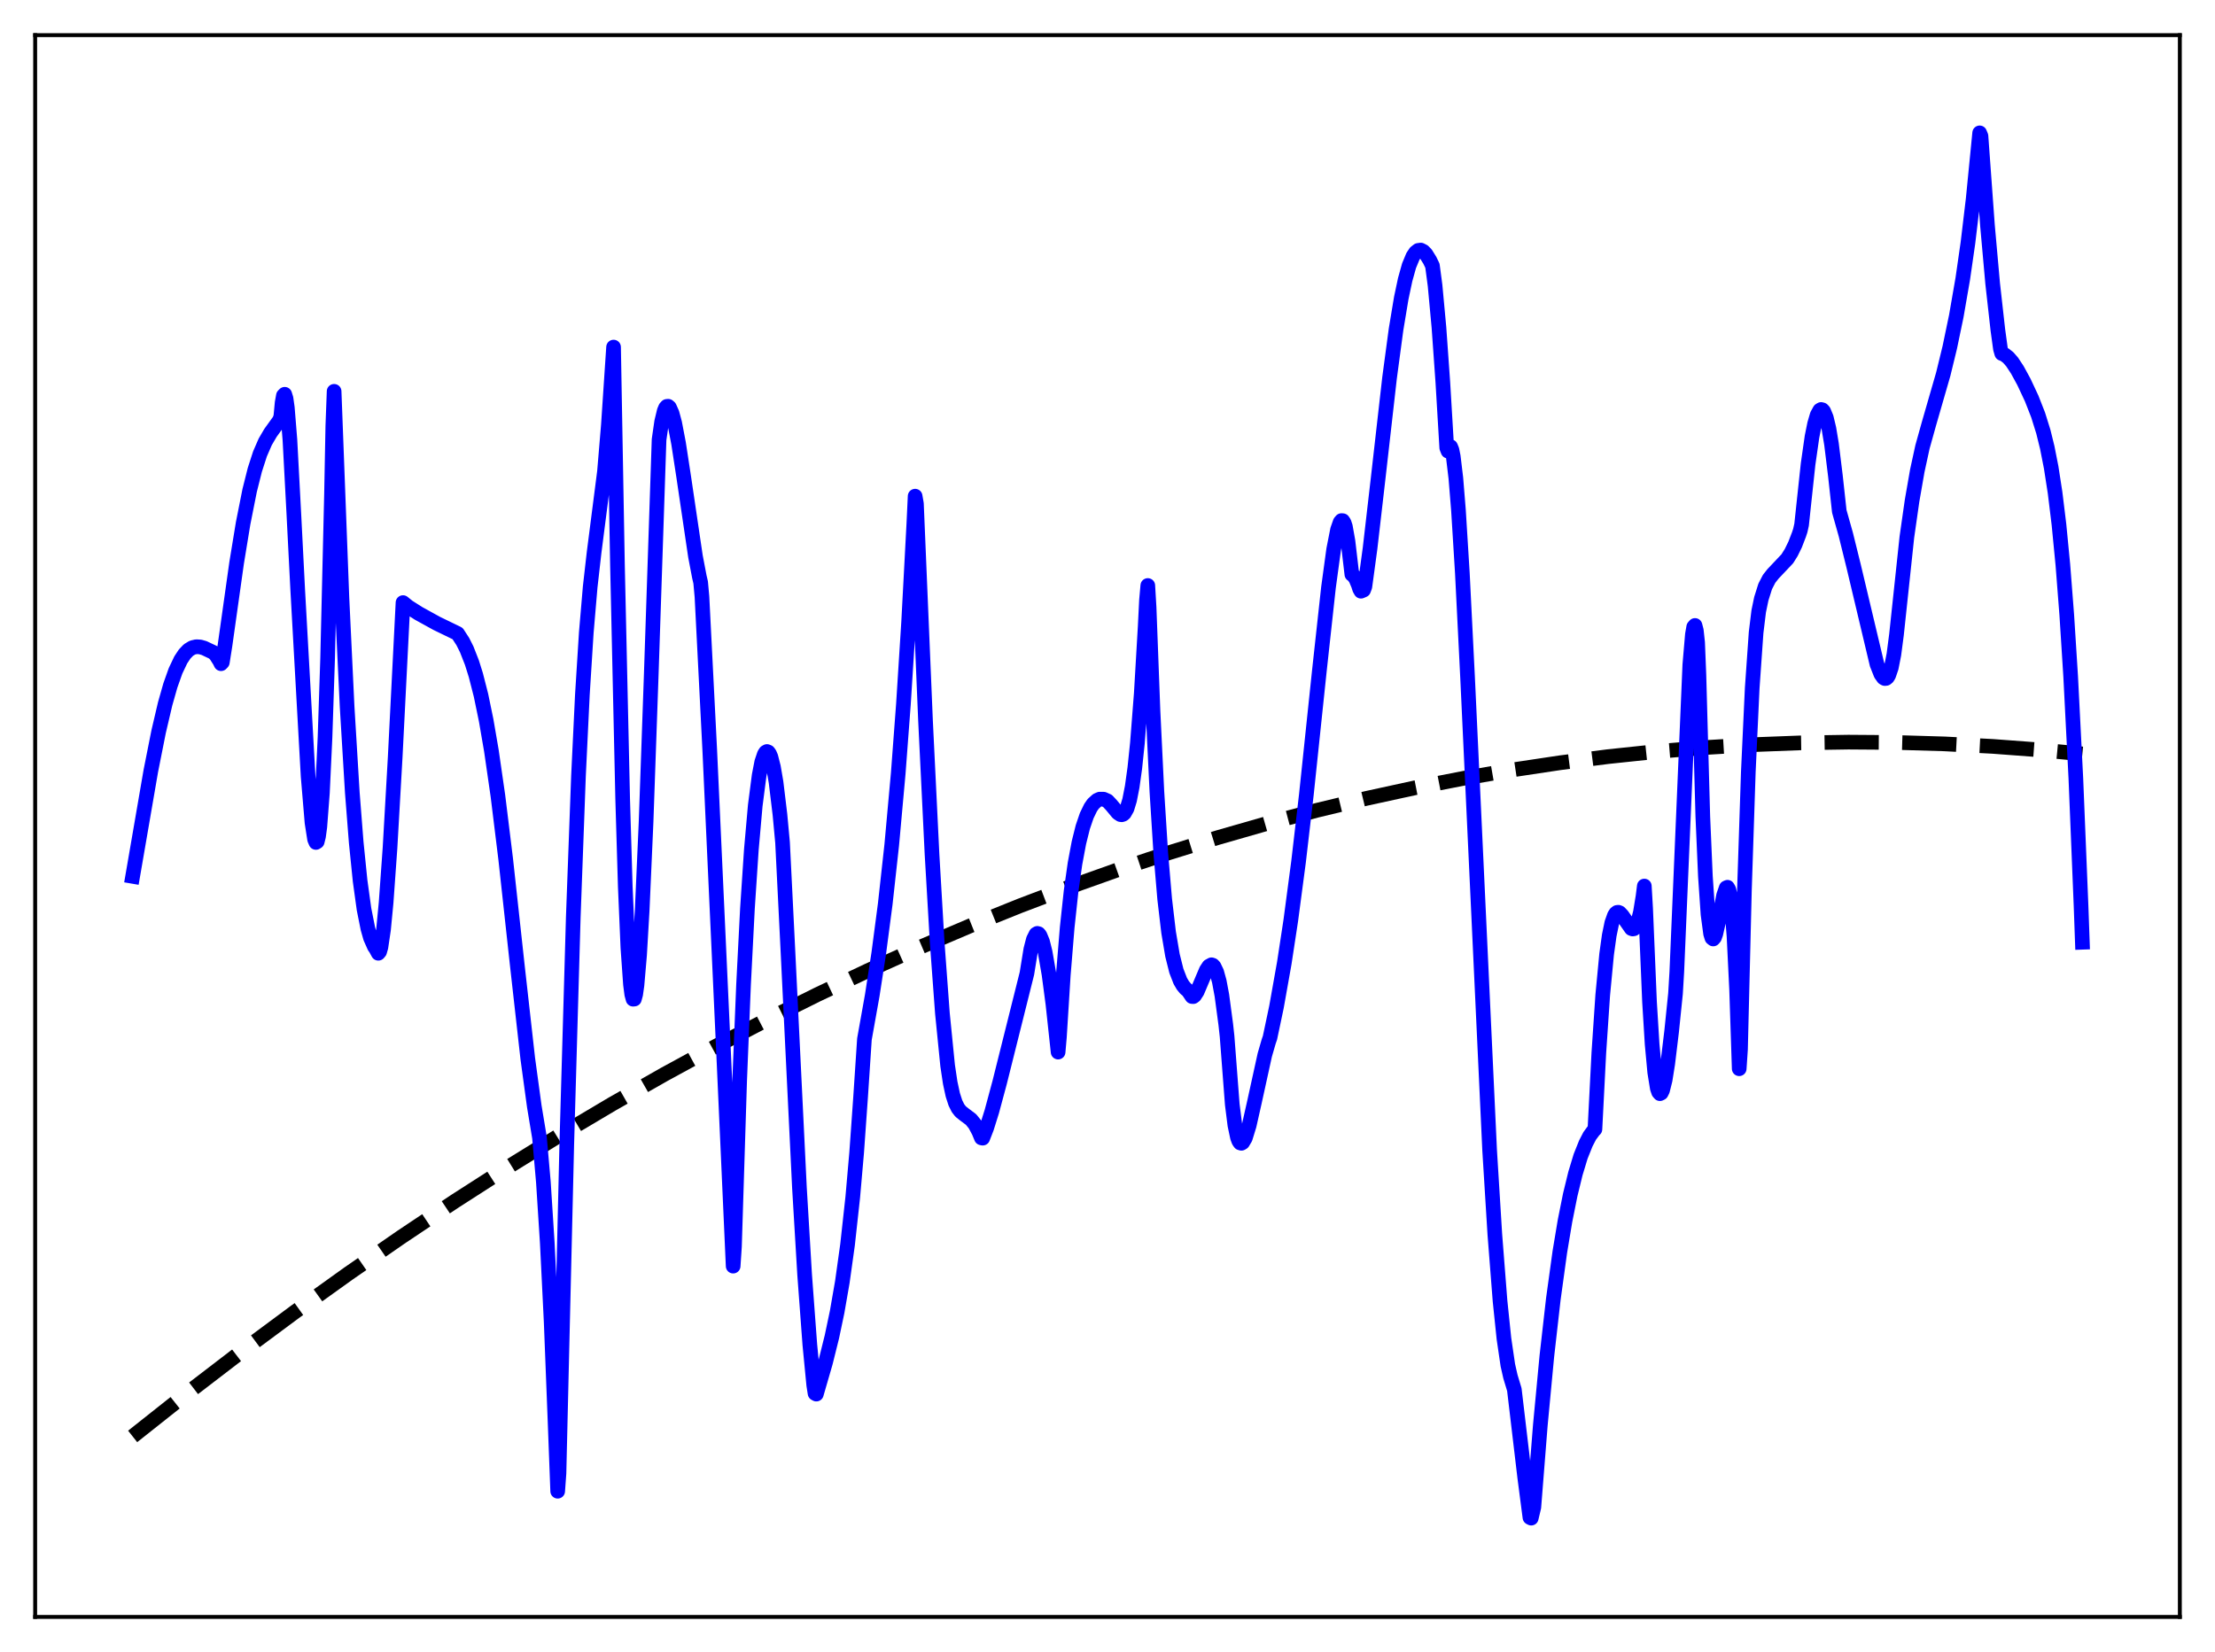 <?xml version="1.0" encoding="utf-8" standalone="no"?>
<!DOCTYPE svg PUBLIC "-//W3C//DTD SVG 1.1//EN"
  "http://www.w3.org/Graphics/SVG/1.1/DTD/svg11.dtd">
<svg xmlns:xlink="http://www.w3.org/1999/xlink" width="453.6pt" height="338.4pt" viewBox="0 0 453.6 338.4" xmlns="http://www.w3.org/2000/svg" version="1.1">
 <defs>
  <style type="text/css">*{stroke-linejoin: round; stroke-linecap: butt}</style>
 </defs>
 <g id="figure_1">
  <g id="patch_1">
   <path d="M 0 338.4 
L 453.6 338.4 
L 453.6 0 
L 0 0 
z
" style="fill: #ffffff"/>
  </g>
  <g id="axes_1">
   <g id="patch_2">
    <path d="M 7.2 331.2 
L 446.4 331.2 
L 446.4 7.2 
L 7.2 7.2 
z
" style="fill: #ffffff"/>
   </g>
   <g id="matplotlib.axis_1"/>
   <g id="matplotlib.axis_2"/>
   <g id="line2d_1">
    <path d="M 27.164 294.227 
L 38.343 285.366 
L 49.523 276.791 
L 60.436 268.695 
L 71.35 260.87 
L 82.263 253.317 
L 93.177 246.035 
L 104.09 239.025 
L 114.737 232.447 
L 125.385 226.128 
L 136.032 220.068 
L 146.679 214.265 
L 157.06 208.857 
L 167.441 203.695 
L 177.823 198.778 
L 188.204 194.107 
L 198.585 189.681 
L 208.966 185.502 
L 219.081 181.666 
L 229.196 178.063 
L 239.311 174.693 
L 249.425 171.557 
L 259.54 168.654 
L 269.655 165.984 
L 279.77 163.547 
L 289.885 161.344 
L 299.734 159.423 
L 309.583 157.723 
L 319.431 156.244 
L 329.28 154.986 
L 339.129 153.949 
L 348.977 153.134 
L 358.826 152.54 
L 368.675 152.166 
L 378.524 152.014 
L 388.372 152.084 
L 398.221 152.374 
L 408.07 152.885 
L 417.919 153.618 
L 426.436 154.43 
L 426.436 154.43 
" clip-path="url(#pb2676cfb50)" style="fill: none; stroke-dasharray: 11.1,4.8; stroke-dashoffset: 0; stroke: #000000; stroke-width: 3"/>
   </g>
   <g id="line2d_2">
    <path d="M 27.164 179.506 
L 30.89 157.889 
L 32.487 149.853 
L 33.818 144.176 
L 34.883 140.421 
L 35.948 137.418 
L 37.012 135.174 
L 37.811 133.967 
L 38.609 133.135 
L 39.408 132.655 
L 40.207 132.467 
L 41.005 132.518 
L 41.804 132.746 
L 43.667 133.628 
L 44.199 134.149 
L 44.998 135.403 
L 45.264 135.949 
L 45.53 135.667 
L 46.063 132.298 
L 48.458 115.293 
L 49.789 107.183 
L 51.12 100.483 
L 52.185 96.241 
L 53.249 92.955 
L 54.314 90.506 
L 55.379 88.683 
L 57.242 86.093 
L 57.508 85.345 
L 57.775 82.494 
L 58.041 81.024 
L 58.307 80.759 
L 58.573 81.612 
L 58.839 83.507 
L 59.372 90.096 
L 60.17 105.167 
L 60.969 120.846 
L 63.098 159.022 
L 63.897 168.525 
L 64.429 171.945 
L 64.695 172.563 
L 64.961 172.399 
L 65.228 171.327 
L 65.494 169.376 
L 66.026 162.403 
L 66.559 151.035 
L 67.091 134.886 
L 67.889 101.153 
L 68.156 87.213 
L 68.422 80.155 
L 70.019 122.391 
L 71.084 144.765 
L 72.148 162.345 
L 72.947 172.554 
L 73.745 180.424 
L 74.544 186.232 
L 75.343 190.231 
L 75.875 192.107 
L 76.673 193.907 
L 76.94 194.28 
L 77.472 195.261 
L 77.738 194.948 
L 78.004 194.018 
L 78.537 190.421 
L 79.069 184.886 
L 79.868 173.702 
L 80.932 155.027 
L 82.529 123.43 
L 83.594 124.293 
L 85.724 125.645 
L 89.45 127.7 
L 93.709 129.765 
L 94.774 131.408 
L 95.572 132.993 
L 96.637 135.712 
L 97.436 138.254 
L 98.5 142.413 
L 99.565 147.575 
L 100.63 153.77 
L 101.961 162.979 
L 103.558 175.972 
L 105.953 197.889 
L 108.083 216.853 
L 109.414 226.613 
L 110.479 233.032 
L 111.277 242.148 
L 112.076 254.609 
L 112.874 270.819 
L 113.673 291.335 
L 114.205 305.454 
L 114.471 301.792 
L 116.068 234.366 
L 117.399 187.859 
L 118.464 158.944 
L 119.263 142.303 
L 120.061 129.608 
L 120.86 120.226 
L 121.658 113.202 
L 123.788 96.598 
L 124.586 87.067 
L 125.651 71.095 
L 126.449 115.811 
L 127.514 163.678 
L 128.047 181.599 
L 128.579 194.099 
L 129.111 201.632 
L 129.377 203.682 
L 129.644 204.666 
L 129.91 204.641 
L 130.176 203.668 
L 130.442 201.803 
L 130.975 195.599 
L 131.507 186.495 
L 132.305 168.401 
L 133.37 138.061 
L 134.967 90.052 
L 135.5 86.37 
L 136.032 84.156 
L 136.298 83.529 
L 136.564 83.239 
L 136.831 83.214 
L 137.097 83.444 
L 137.629 84.643 
L 138.161 86.625 
L 138.96 90.804 
L 140.025 97.76 
L 142.42 113.958 
L 143.219 118.15 
L 143.485 119.297 
L 143.751 122.218 
L 145.348 153.686 
L 148.276 217.742 
L 150.14 259.346 
L 150.406 255.36 
L 151.471 221.316 
L 152.269 201.671 
L 153.068 186.05 
L 153.866 174.028 
L 154.665 164.993 
L 155.463 158.828 
L 155.996 156.071 
L 156.528 154.485 
L 156.794 154.082 
L 157.06 153.932 
L 157.327 154.038 
L 157.593 154.4 
L 157.859 155.028 
L 158.391 157.111 
L 158.924 160.222 
L 159.722 166.845 
L 160.255 172.574 
L 161.319 194.035 
L 163.715 243.288 
L 164.78 261.146 
L 165.844 275.461 
L 166.643 283.722 
L 166.909 285.418 
L 167.175 285.56 
L 169.039 279.129 
L 170.369 273.786 
L 171.434 268.717 
L 172.499 262.593 
L 173.564 254.972 
L 174.628 245.269 
L 175.427 236.133 
L 176.225 224.906 
L 177.024 212.844 
L 178.621 203.903 
L 179.952 195.285 
L 181.283 185.171 
L 182.614 173.089 
L 183.945 158.397 
L 185.009 144.229 
L 186.074 127.396 
L 187.139 107.271 
L 187.405 101.631 
L 187.671 103.167 
L 189.535 147.665 
L 190.865 174.984 
L 191.93 193.181 
L 192.995 207.582 
L 194.06 218.253 
L 194.592 221.813 
L 195.124 224.275 
L 195.657 225.923 
L 196.189 226.992 
L 196.721 227.674 
L 197.52 228.313 
L 198.851 229.308 
L 199.649 230.292 
L 200.448 231.787 
L 200.98 233.079 
L 201.247 233.133 
L 202.045 231.074 
L 203.11 227.674 
L 204.707 221.746 
L 210.297 199.404 
L 211.095 194.474 
L 211.628 192.404 
L 212.16 191.344 
L 212.426 191.189 
L 212.692 191.258 
L 212.959 191.579 
L 213.491 192.867 
L 214.023 194.99 
L 214.822 199.591 
L 215.62 205.627 
L 216.685 215.506 
L 216.951 212.437 
L 217.75 199.688 
L 218.548 189.939 
L 219.347 182.518 
L 220.145 176.883 
L 220.944 172.611 
L 221.743 169.412 
L 222.541 167.069 
L 223.34 165.421 
L 223.872 164.652 
L 224.671 163.927 
L 225.203 163.689 
L 226.001 163.695 
L 226.8 164.056 
L 227.599 164.91 
L 228.929 166.512 
L 229.462 166.859 
L 229.728 166.887 
L 229.994 166.798 
L 230.26 166.571 
L 230.793 165.629 
L 231.325 163.885 
L 231.857 161.156 
L 232.39 157.334 
L 232.922 152.233 
L 233.721 141.959 
L 234.519 128.289 
L 234.785 122.927 
L 235.052 119.929 
L 235.318 124.426 
L 236.116 145.589 
L 236.915 162.159 
L 237.713 174.796 
L 238.512 184.174 
L 239.311 190.961 
L 240.109 195.689 
L 240.908 198.876 
L 241.706 200.931 
L 242.239 201.842 
L 242.771 202.488 
L 243.303 202.93 
L 244.102 204.12 
L 244.368 204.136 
L 244.634 203.939 
L 245.167 203.114 
L 245.965 201.229 
L 247.03 198.72 
L 247.562 197.914 
L 248.095 197.62 
L 248.361 197.705 
L 248.627 197.982 
L 249.159 199.096 
L 249.692 201.024 
L 250.224 203.878 
L 251.023 209.86 
L 251.289 212.311 
L 252.353 226.241 
L 252.886 230.47 
L 253.418 232.994 
L 253.684 233.72 
L 253.951 234.103 
L 254.217 234.184 
L 254.483 234.027 
L 255.015 233.135 
L 255.814 230.534 
L 256.879 225.797 
L 259.008 216.1 
L 259.807 213.337 
L 260.073 212.571 
L 261.404 206.259 
L 263.001 197.28 
L 264.332 188.551 
L 265.929 176.482 
L 267.526 162.742 
L 270.188 137.39 
L 272.051 120.36 
L 273.116 112.538 
L 273.914 108.474 
L 274.447 106.954 
L 274.713 106.634 
L 274.979 106.652 
L 275.245 107.044 
L 275.511 107.846 
L 276.044 110.85 
L 276.842 117.65 
L 277.108 117.809 
L 277.641 118.545 
L 278.173 119.815 
L 278.439 120.642 
L 278.705 121.103 
L 279.238 120.875 
L 279.504 120.171 
L 280.569 112.305 
L 282.166 98.479 
L 284.561 77.391 
L 285.892 67.47 
L 286.957 61.061 
L 287.756 57.285 
L 288.554 54.422 
L 289.353 52.497 
L 289.885 51.71 
L 290.417 51.293 
L 290.95 51.219 
L 291.482 51.489 
L 292.015 52.039 
L 292.813 53.326 
L 293.345 54.432 
L 293.878 58.456 
L 294.676 67.079 
L 295.475 78.351 
L 296.273 91.732 
L 296.54 92.409 
L 296.806 91.554 
L 297.072 91.501 
L 297.338 92.164 
L 297.604 93.485 
L 298.137 97.924 
L 298.669 104.465 
L 299.468 117.375 
L 300.532 138.646 
L 305.057 235.647 
L 306.122 252.861 
L 307.187 266.491 
L 307.985 274.187 
L 308.784 279.634 
L 309.316 281.986 
L 310.115 284.628 
L 312.244 302.633 
L 313.309 310.831 
L 313.575 310.967 
L 314.108 308.724 
L 315.439 291.901 
L 316.769 277.823 
L 318.1 266.093 
L 319.431 256.443 
L 320.496 250.056 
L 321.561 244.739 
L 322.625 240.377 
L 323.69 236.863 
L 324.755 234.201 
L 325.553 232.661 
L 326.352 231.582 
L 326.618 231.313 
L 327.417 215.685 
L 328.215 203.832 
L 329.014 195.455 
L 329.546 191.618 
L 330.079 189.024 
L 330.611 187.519 
L 330.877 187.1 
L 331.143 186.894 
L 331.409 186.86 
L 331.676 186.965 
L 332.208 187.534 
L 334.071 190.191 
L 334.337 190.287 
L 334.604 190.244 
L 334.87 190.011 
L 335.402 188.938 
L 335.935 186.846 
L 336.467 183.606 
L 336.733 181.492 
L 336.999 186.06 
L 337.798 205.225 
L 338.33 213.876 
L 338.863 219.634 
L 339.395 222.925 
L 339.661 223.713 
L 339.927 224.022 
L 340.193 223.892 
L 340.46 223.36 
L 340.992 221.235 
L 341.524 217.892 
L 342.323 211.295 
L 343.121 203.503 
L 343.388 199.019 
L 346.049 136.158 
L 346.582 129.938 
L 346.848 128.417 
L 347.114 128.111 
L 347.38 129.135 
L 347.647 131.605 
L 347.913 138.256 
L 348.711 167.218 
L 349.244 179.546 
L 349.776 187.29 
L 350.308 191.274 
L 350.575 192.119 
L 350.841 192.335 
L 351.107 192.023 
L 351.373 191.282 
L 351.905 188.914 
L 352.97 183.407 
L 353.503 181.86 
L 353.769 181.739 
L 354.035 182.189 
L 354.301 183.313 
L 354.567 185.214 
L 355.1 191.768 
L 355.632 202.707 
L 356.164 218.915 
L 356.431 214.933 
L 357.229 182.422 
L 358.028 158.162 
L 358.826 140.957 
L 359.625 129.571 
L 360.157 125.21 
L 360.689 122.65 
L 361.488 120.112 
L 362.287 118.565 
L 363.085 117.552 
L 366.013 114.457 
L 366.812 113.18 
L 367.61 111.551 
L 368.409 109.476 
L 368.675 108.668 
L 368.941 107.474 
L 369.473 102.484 
L 370.272 95.045 
L 371.071 89.464 
L 371.603 86.819 
L 372.135 84.997 
L 372.668 84.029 
L 372.934 83.874 
L 373.2 83.945 
L 373.466 84.243 
L 373.999 85.535 
L 374.531 87.763 
L 375.063 90.953 
L 375.862 97.451 
L 376.66 104.744 
L 377.991 109.468 
L 379.588 115.921 
L 384.38 136.077 
L 385.178 138.098 
L 385.711 138.84 
L 385.977 138.986 
L 386.243 138.963 
L 386.509 138.752 
L 386.775 138.331 
L 387.308 136.766 
L 387.84 134.065 
L 388.372 130.001 
L 390.502 109.997 
L 391.567 102.55 
L 392.631 96.444 
L 393.696 91.546 
L 395.027 86.775 
L 397.955 76.624 
L 399.286 71.159 
L 400.617 64.768 
L 401.948 57.1 
L 403.012 49.7 
L 404.077 40.762 
L 405.408 27.215 
L 405.674 27.868 
L 407.005 46.171 
L 408.07 58.089 
L 409.135 67.594 
L 409.667 71.48 
L 409.933 72.405 
L 410.465 72.612 
L 411.264 73.231 
L 412.063 74.15 
L 413.127 75.769 
L 414.458 78.208 
L 416.055 81.616 
L 417.386 85.015 
L 418.451 88.435 
L 419.249 91.668 
L 420.048 95.733 
L 420.847 100.895 
L 421.645 107.435 
L 422.444 115.673 
L 423.242 125.929 
L 424.041 138.521 
L 425.105 159.439 
L 426.17 185.597 
L 426.436 193.007 
L 426.436 193.007 
" clip-path="url(#pb2676cfb50)" style="fill: none; stroke: #0000ff; stroke-width: 3; stroke-linecap: square"/>
   </g>
   <g id="patch_3">
    <path d="M 7.2 331.2 
L 7.2 7.2 
" style="fill: none; stroke: #000000; stroke-width: 0.8; stroke-linejoin: miter; stroke-linecap: square"/>
   </g>
   <g id="patch_4">
    <path d="M 446.4 331.2 
L 446.4 7.2 
" style="fill: none; stroke: #000000; stroke-width: 0.8; stroke-linejoin: miter; stroke-linecap: square"/>
   </g>
   <g id="patch_5">
    <path d="M 7.2 331.2 
L 446.4 331.2 
" style="fill: none; stroke: #000000; stroke-width: 0.8; stroke-linejoin: miter; stroke-linecap: square"/>
   </g>
   <g id="patch_6">
    <path d="M 7.2 7.2 
L 446.4 7.2 
" style="fill: none; stroke: #000000; stroke-width: 0.8; stroke-linejoin: miter; stroke-linecap: square"/>
   </g>
  </g>
 </g>
 <defs>
  <clipPath id="pb2676cfb50">
   <rect x="7.2" y="7.2" width="439.2" height="324"/>
  </clipPath>
 </defs>
</svg>
